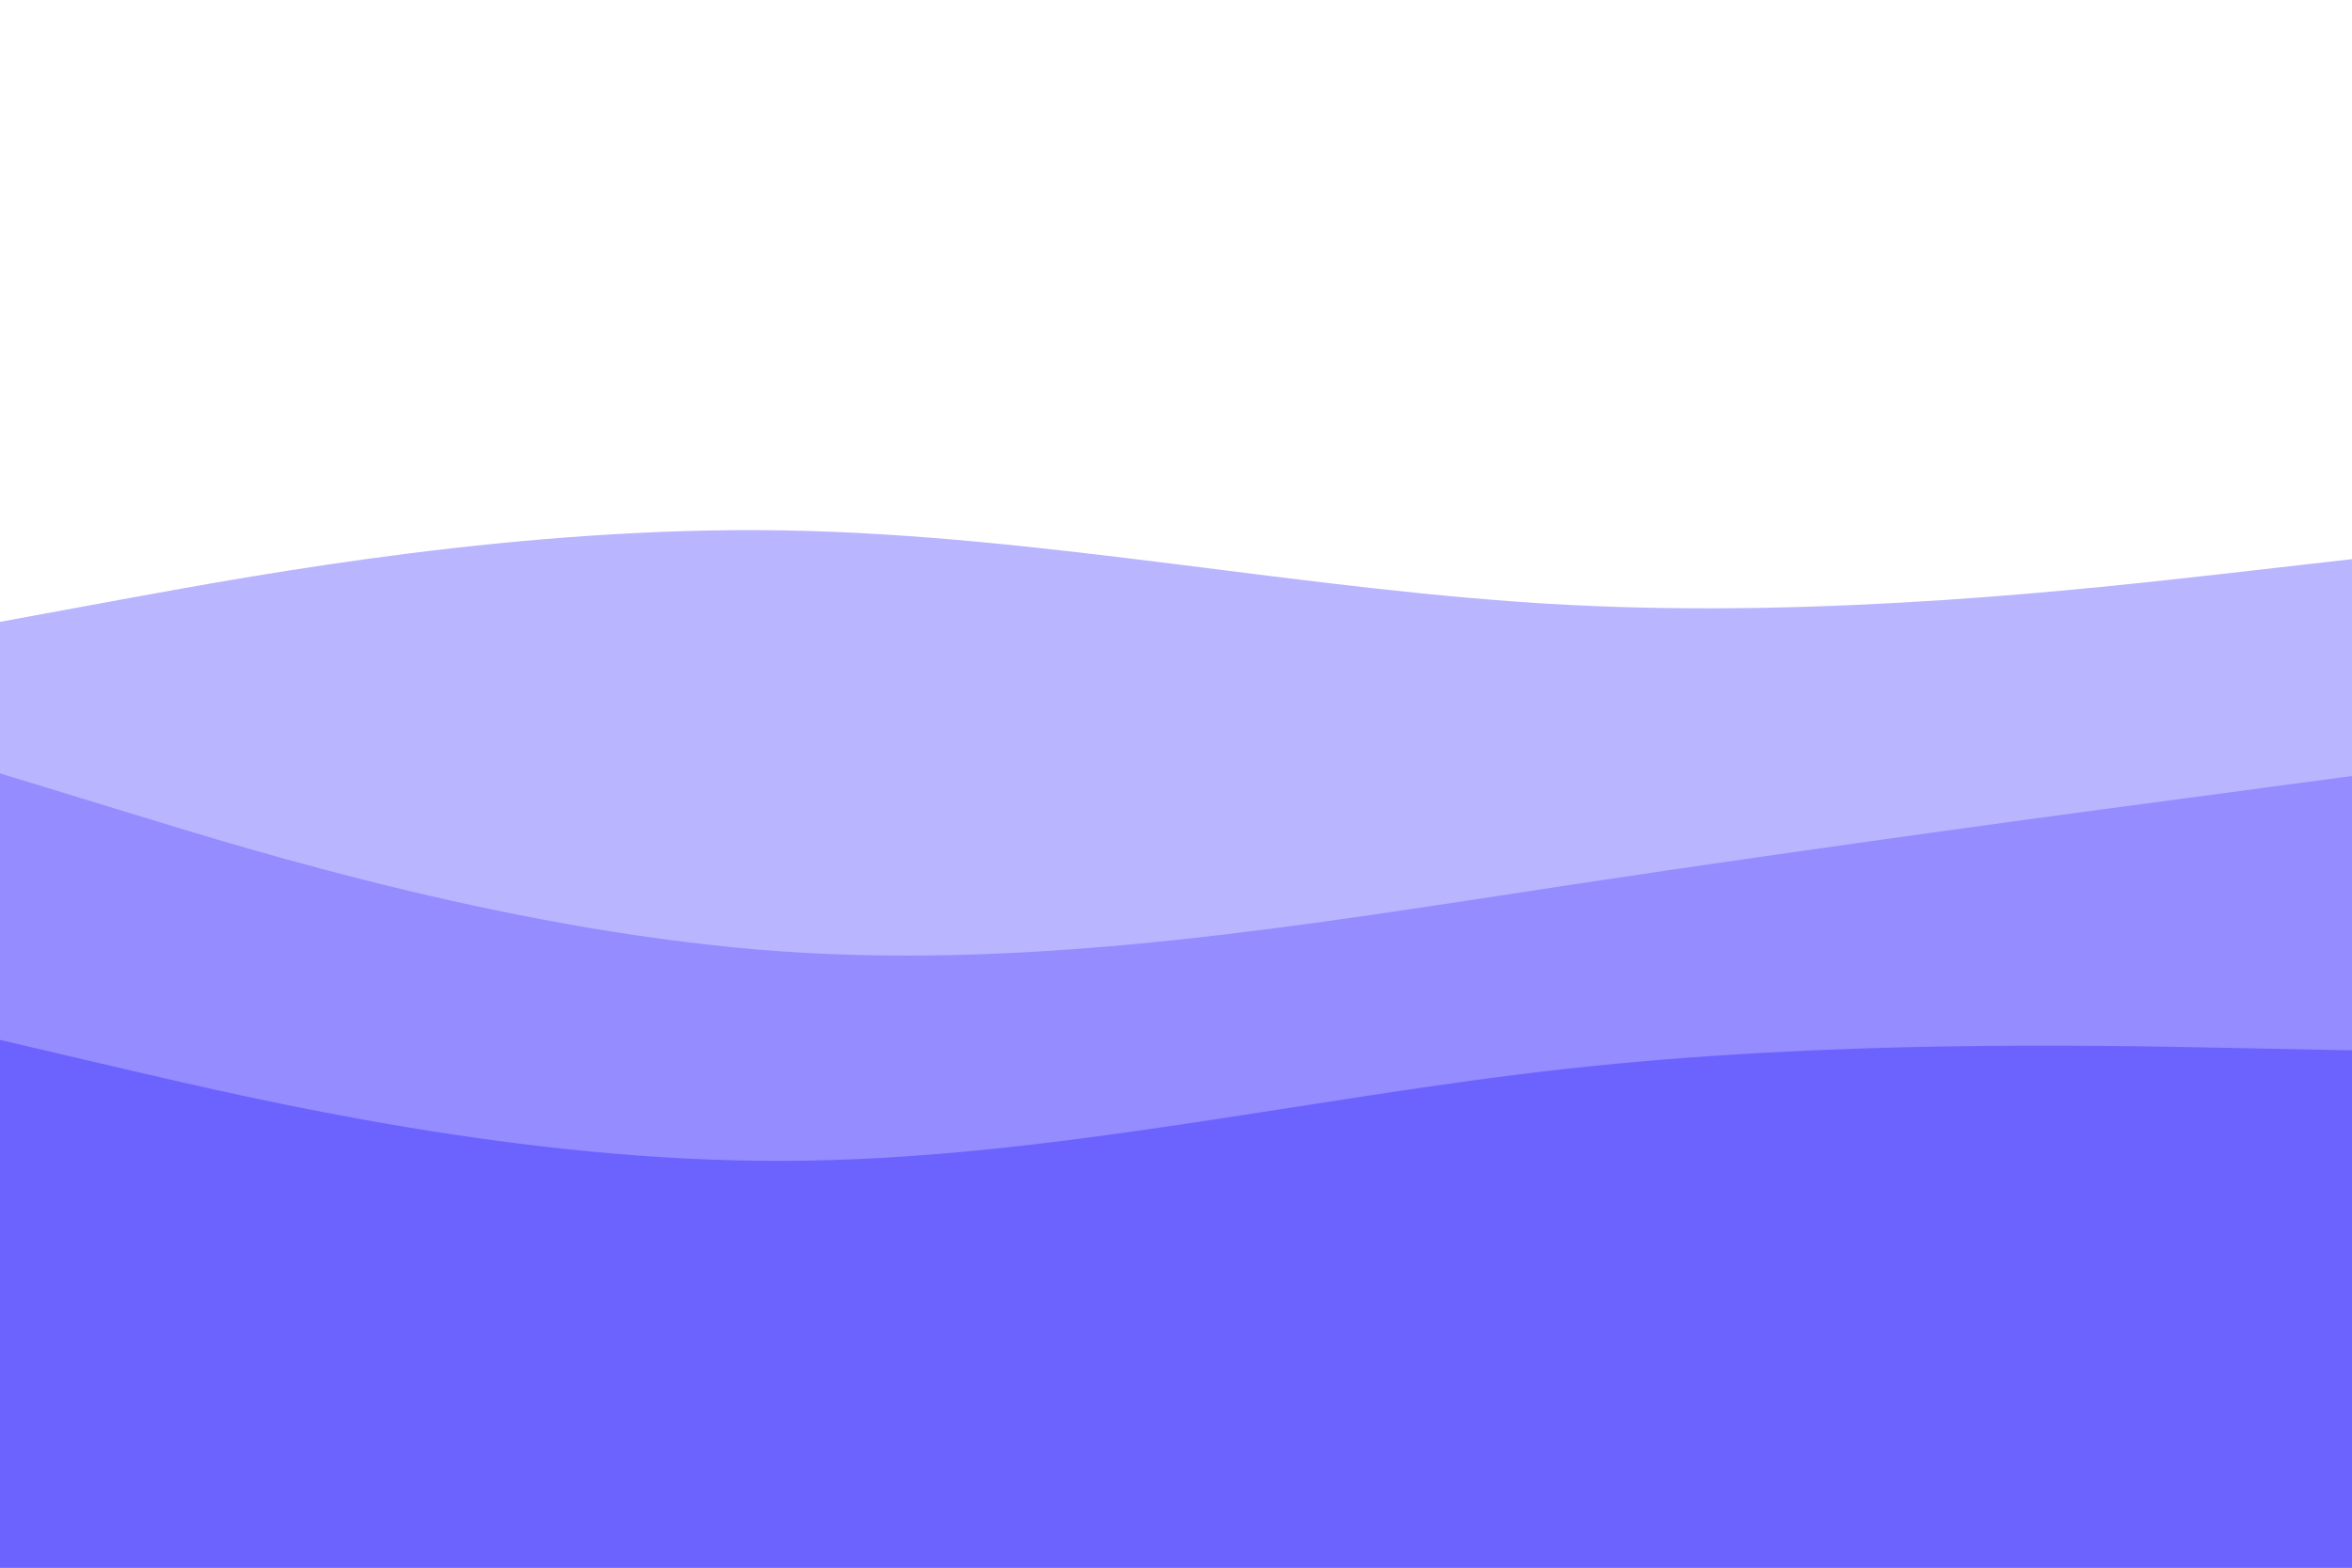 <svg id="visual" viewBox="0 0 900 600" width="900" height="600" xmlns="http://www.w3.org/2000/svg" xmlns:xlink="http://www.w3.org/1999/xlink" version="1.1"><path d="M0 238L50 228.8C100 219.7 200 201.3 300 203C400 204.7 500 226.3 600 231.5C700 236.7 800 225.3 850 219.7L900 214L900 601L850 601C800 601 700 601 600 601C500 601 400 601 300 601C200 601 100 601 50 601L0 601Z" fill="#b9b5ff"></path><path d="M0 296L50 311.3C100 326.7 200 357.3 300 364.2C400 371 500 354 600 338.8C700 323.7 800 310.3 850 303.7L900 297L900 601L850 601C800 601 700 601 600 601C500 601 400 601 300 601C200 601 100 601 50 601L0 601Z" fill="#948cff"></path><path d="M0 398L50 409.7C100 421.3 200 444.7 300 444.3C400 444 500 420 600 409C700 398 800 400 850 401L900 402L900 601L850 601C800 601 700 601 600 601C500 601 400 601 300 601C200 601 100 601 50 601L0 601Z" fill="#6c63ff"></path></svg>